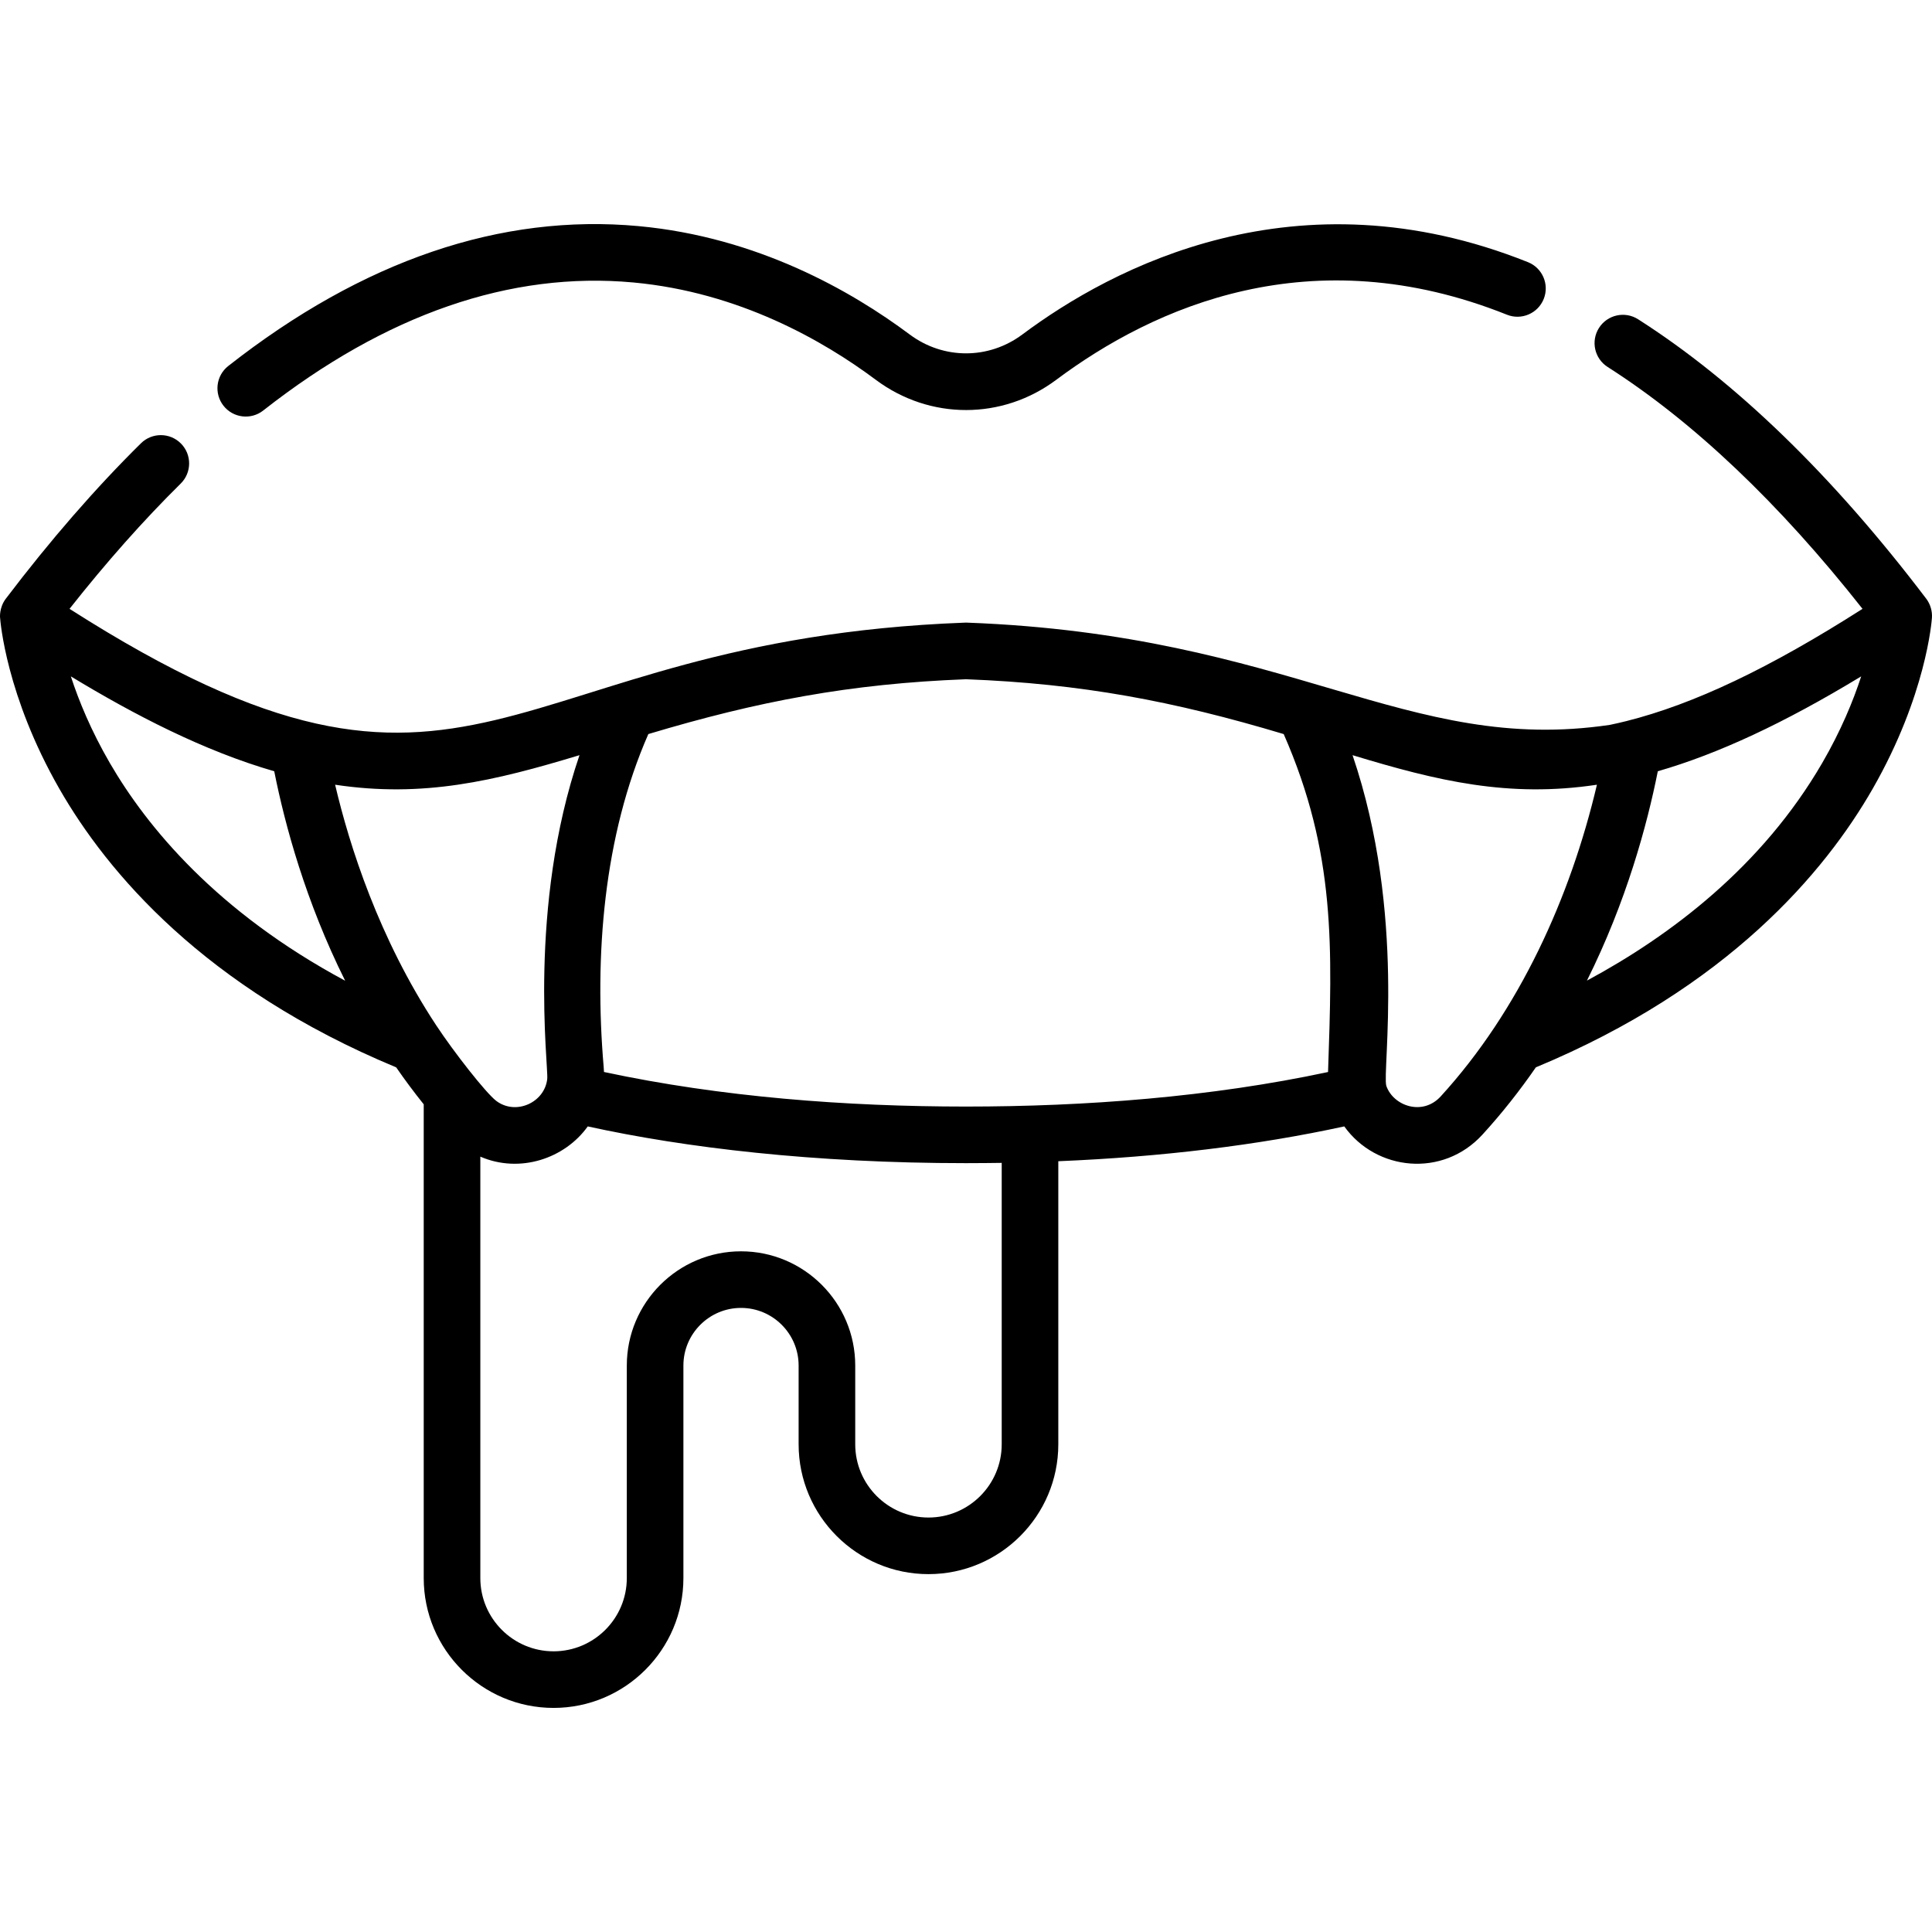 <svg id="Capa_1" enable-background="new 0 0 511.998 511.998" height="512" viewBox="0 0 511.998 511.998" width="512" xmlns="http://www.w3.org/2000/svg"><g><g><path d="m510.476 158.672c-24.733-32.587-50.427-57.507-76.367-74.065-3.491-2.228-8.128-1.205-10.357 2.286-2.229 3.492-1.205 8.129 2.286 10.357 22.742 14.517 45.441 36.063 67.546 64.099-24.655 15.738-44.694 25.257-62.59 29.75-1.475.37-2.922.697-4.353.996-53.913 7.992-84.295-23.871-170.355-27.09-.187-.007-.374-.007-.561 0-124.118 4.642-128.999 65.475-237.299-3.656 9.721-12.329 19.61-23.473 29.464-33.197 2.948-2.91 2.98-7.658.07-10.606-2.91-2.949-7.658-2.979-10.606-.07-12.036 11.878-24.088 25.738-35.82 41.196-1.826 2.413-1.52 5.154-1.508 5.054.058.833 1.577 20.671 15.721 45.337 12.671 22.098 38.426 52.685 89.244 73.796 2.283 3.304 4.715 6.575 7.3 9.799v125.547c0 18.973 15.436 34.409 34.409 34.409s34.409-15.436 34.409-34.409v-56.328c0-8.418 6.849-15.267 15.267-15.267s15.267 6.849 15.267 15.267v20.874c0 18.973 15.436 34.409 34.41 34.409s34.409-15.436 34.409-34.409v-75.015c27.383-1.142 52.777-4.225 75.784-9.227 8.432 11.791 26.082 13.708 36.627 2.165 5.253-5.75 9.941-11.734 14.144-17.816 50.877-21.135 76.637-51.768 89.303-73.901 14.13-24.69 15.606-44.418 15.662-45.246 0-.002 0-.004 0-.006.117-1.723-.403-3.577-1.506-5.033zm-170.284 35.863c13.893 31.643 12.864 56.835 11.755 89.56-31.074 6.648-64.296 9.153-95.942 9.153-31.73 0-64.798-2.497-95.943-9.16-.015-.43-.041-.861-.078-1.294-2.524-29.409-.032-61.238 11.833-88.259 29.023-8.699 53.47-13.354 84.187-14.529 30.586 1.169 54.963 5.769 84.188 14.529zm-224.599 77.171c-.001-.002-.002-.003-.003-.005-15.218-23.092-22.982-47.601-26.78-63.743 23.38 3.512 42.109-.967 64.761-7.831-13.75 40.329-8.199 82.332-8.547 85.785-.672 6.277-8.331 9.756-13.518 5.828-2.747-2.094-11.22-12.914-15.913-20.034zm-86.474-69.482c-4.988-8.588-8.237-16.513-10.343-22.977 16.722 10.14 35.174 19.737 53.899 25.145 2.844 14.289 8.339 34.535 18.796 55.511-34.027-18.256-52.526-40.763-62.352-57.679zm236.345 105.95v74.578c0 10.702-8.707 19.409-19.409 19.409s-19.41-8.707-19.41-19.409v-20.874c0-16.689-13.578-30.267-30.267-30.267s-30.267 13.578-30.267 30.267v56.328c0 10.702-8.707 19.409-19.409 19.409s-19.409-8.707-19.409-19.409v-111.685c10.51 4.544 22.389.489 28.468-8.01 25.742 5.648 59.875 9.737 100.245 9.737 3.083 0 7.678-.047 9.458-.074zm116.337-17.616c-4.813 5.271-12.565 2.526-14.414-2.795-1.158-3.843 5.385-45.531-8.948-87.636 22.518 6.846 41.361 11.347 64.761 7.832-7.037 29.905-20.593 59.821-41.399 82.599zm101.083-88.321c-15.892 27.349-40.074 45.666-62.328 57.632 10.445-20.964 15.936-41.195 18.779-55.477 16.038-4.631 33.464-12.765 53.629-24.984.091-.055.179-.107.27-.162-2.107 6.469-5.358 14.398-10.35 22.991z"/><path d="m270.935 88.638c-8.931 6.672-20.93 6.671-29.86 0-15.376-11.487-40.314-25.792-71.799-28.711-36.535-3.385-73.137 9.083-108.782 37.064-3.258 2.558-3.826 7.272-1.268 10.531 2.566 3.269 7.282 3.818 10.53 1.268 32.526-25.535 65.543-36.949 98.135-33.928 28.008 2.597 50.375 15.459 64.206 25.792 14.3 10.683 33.515 10.683 47.815 0 25.867-19.323 67.586-38.002 119.44-17.253 3.846 1.54 8.211-.331 9.749-4.177 1.539-3.846-.332-8.21-4.177-9.749-61.383-24.561-110.296 1.463-133.989 19.163z"/></g></g></svg>